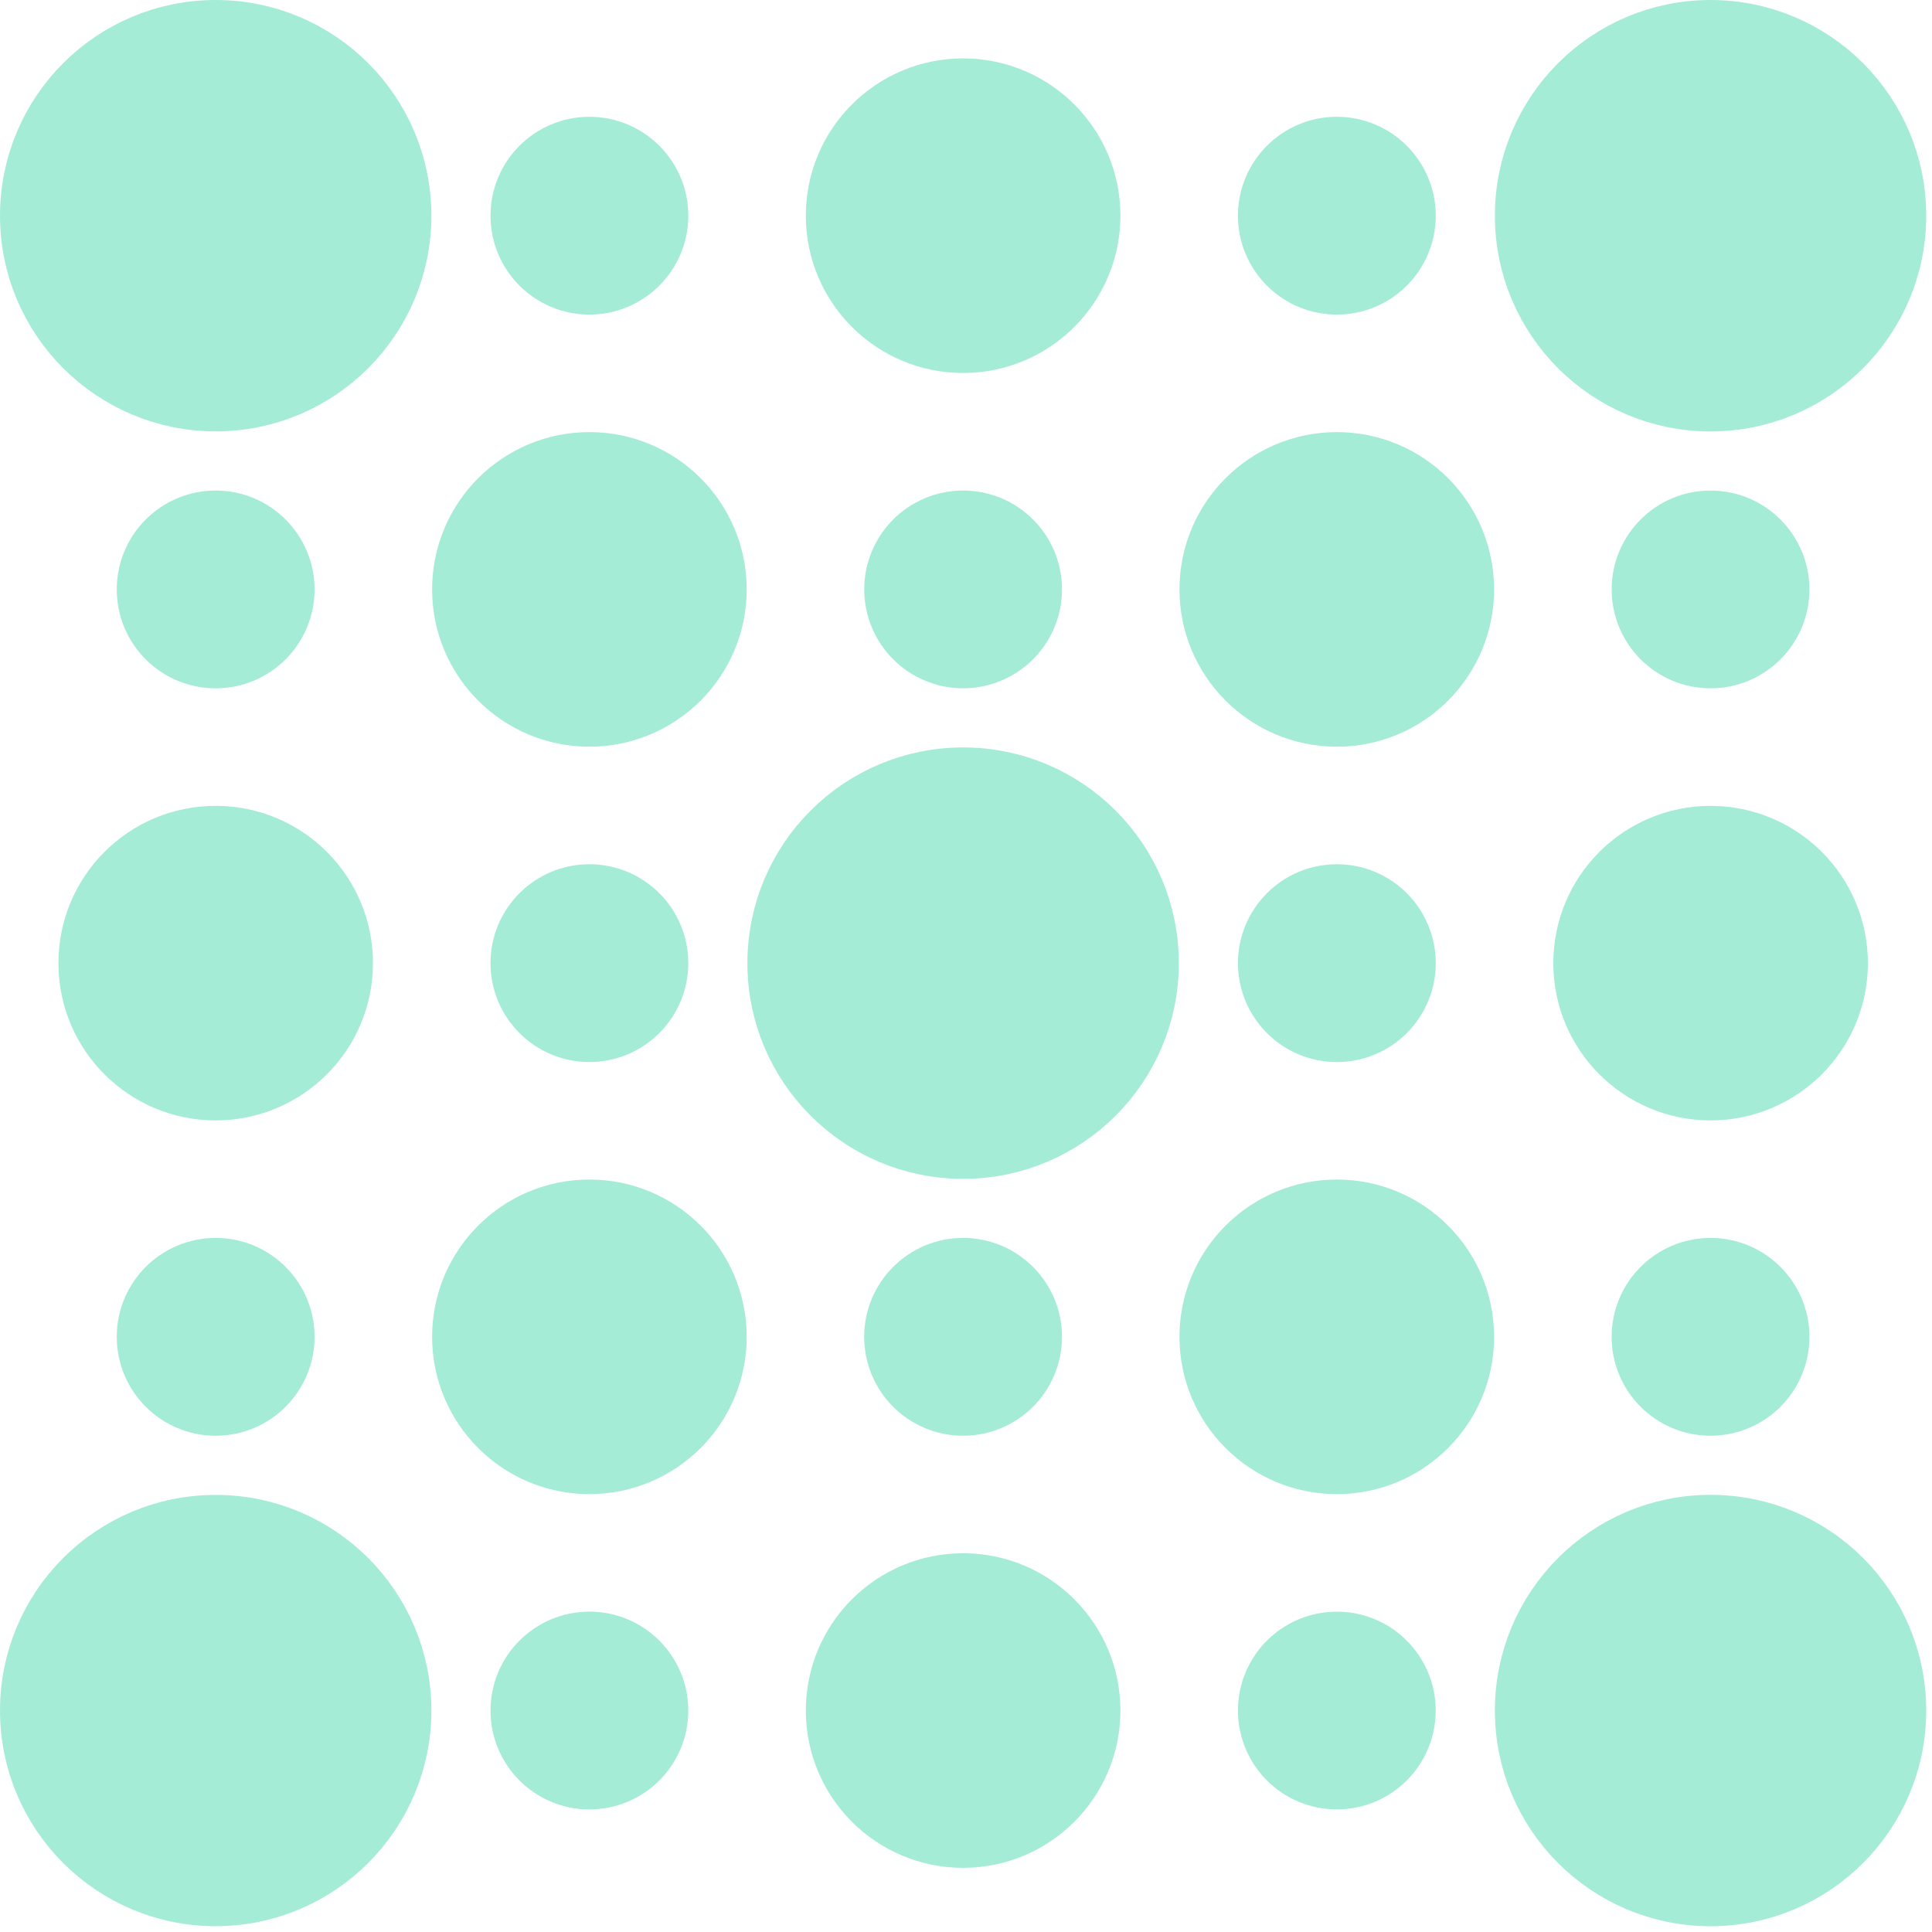 <?xml version="1.0" encoding="utf-8"?>
<svg xmlns="http://www.w3.org/2000/svg" viewBox="126 -1 67 67" width="70" height="70">
  <circle xmlns="http://www.w3.org/2000/svg" stroke-width="2" stroke-linecap="round" stroke-linejoin="round" stroke-miterlimit="10" cx="133.48" cy="6.48" r="6.48" style="stroke: rgb(165, 236, 215);" fill="#a5ecd7"/>
  <circle xmlns="http://www.w3.org/2000/svg" stroke-width="2" stroke-linecap="round" stroke-linejoin="round" stroke-miterlimit="10" cx="146.44" cy="6.48" r="2.43" style="stroke: rgb(165, 236, 215);" fill="#a5ecd7"/>
  <circle xmlns="http://www.w3.org/2000/svg" stroke-width="2" stroke-linecap="round" stroke-linejoin="round" stroke-miterlimit="10" cx="159.4" cy="6.48" r="4.455" style="stroke: rgb(165, 236, 215);" fill="#a5ecd7"/>
  <circle xmlns="http://www.w3.org/2000/svg" stroke-width="2" stroke-linecap="round" stroke-linejoin="round" stroke-miterlimit="10" cx="172.361" cy="6.48" r="2.43" style="stroke: rgb(165, 236, 215);" fill="#a5ecd7"/>
  <path xmlns="http://www.w3.org/2000/svg" stroke-width="2" stroke-linecap="round" stroke-linejoin="round" stroke-miterlimit="10" d="M 191.8 6.48 C 191.8 10.06 188.901 12.962 185.32 12.962 C 181.742 12.962 178.841 10.06 178.841 6.48 C 178.841 2.902 181.742 0 185.32 0 C 188.901 0 191.8 2.902 191.8 6.48 Z" style="stroke: rgb(165, 236, 215);" fill="#a5ecd7"/>
  <path xmlns="http://www.w3.org/2000/svg" stroke-width="2" stroke-linecap="round" stroke-linejoin="round" stroke-miterlimit="10" d="M 150.895 19.442 C 150.895 21.9 148.9 23.895 146.439 23.895 C 143.98 23.895 141.985 21.9 141.985 19.442 C 141.985 16.979 143.98 14.985 146.439 14.985 C 148.901 14.985 150.895 16.979 150.895 19.442 Z" style="stroke: rgb(165, 236, 215);" fill="#a5ecd7"/>
  <circle xmlns="http://www.w3.org/2000/svg" stroke-width="2" stroke-linecap="round" stroke-linejoin="round" stroke-miterlimit="10" cx="159.4" cy="19.44" r="2.429" style="stroke: rgb(165, 236, 215);" fill="#a5ecd7"/>
  <path xmlns="http://www.w3.org/2000/svg" stroke-width="2" stroke-linecap="round" stroke-linejoin="round" stroke-miterlimit="10" d="M 176.814 19.442 C 176.814 21.9 174.822 23.895 172.361 23.895 C 169.9 23.895 167.903 21.9 167.903 19.442 C 167.903 16.979 169.9 14.985 172.361 14.985 C 174.822 14.985 176.814 16.979 176.814 19.442 Z" style="stroke: rgb(165, 236, 215);" fill="#a5ecd7"/>
  <circle xmlns="http://www.w3.org/2000/svg" stroke-width="2" stroke-linecap="round" stroke-linejoin="round" stroke-miterlimit="10" cx="146.44" cy="32.401" r="2.43" style="stroke: rgb(165, 236, 215);" fill="#a5ecd7"/>
  <circle xmlns="http://www.w3.org/2000/svg" stroke-width="2" stroke-linecap="round" stroke-linejoin="round" stroke-miterlimit="10" cx="159.4" cy="32.401" r="6.481" style="stroke: rgb(165, 236, 215);" fill="#a5ecd7"/>
  <circle xmlns="http://www.w3.org/2000/svg" stroke-width="2" stroke-linecap="round" stroke-linejoin="round" stroke-miterlimit="10" cx="172.361" cy="32.401" r="2.43" style="stroke: rgb(165, 236, 215);" fill="#a5ecd7"/>
  <path xmlns="http://www.w3.org/2000/svg" stroke-width="2" stroke-linecap="round" stroke-linejoin="round" stroke-miterlimit="10" d="M 150.895 45.362 C 150.895 47.82 148.9 49.815 146.439 49.815 C 143.98 49.815 141.985 47.82 141.985 45.362 C 141.985 42.898 143.98 40.905 146.439 40.905 C 148.901 40.905 150.895 42.898 150.895 45.362 Z" style="stroke: rgb(165, 236, 215);" fill="#a5ecd7"/>
  <circle xmlns="http://www.w3.org/2000/svg" stroke-width="2" stroke-linecap="round" stroke-linejoin="round" stroke-miterlimit="10" cx="159.399" cy="45.36" r="2.43" style="stroke: rgb(165, 236, 215);" fill="#a5ecd7"/>
  <path xmlns="http://www.w3.org/2000/svg" stroke-width="2" stroke-linecap="round" stroke-linejoin="round" stroke-miterlimit="10" d="M 176.814 45.362 C 176.814 47.82 174.822 49.815 172.361 49.815 C 169.9 49.815 167.903 47.82 167.903 45.362 C 167.903 42.898 169.9 40.905 172.361 40.905 C 174.822 40.905 176.814 42.898 176.814 45.362 Z" style="stroke: rgb(165, 236, 215);" fill="#a5ecd7"/>
  <path xmlns="http://www.w3.org/2000/svg" stroke-width="2" stroke-linecap="round" stroke-linejoin="round" stroke-miterlimit="10" d="M 139.96 58.32 C 139.96 61.897 137.058 64.798 133.479 64.798 C 129.899 64.798 127 61.897 127 58.32 C 127 54.738 129.899 51.842 133.479 51.842 C 137.059 51.842 139.96 54.738 139.96 58.32 Z" style="stroke: rgb(165, 236, 215);" fill="#a5ecd7"/>
  <circle xmlns="http://www.w3.org/2000/svg" stroke-width="2" stroke-linecap="round" stroke-linejoin="round" stroke-miterlimit="10" cx="146.44" cy="58.32" r="2.43" style="stroke: rgb(165, 236, 215);" fill="#a5ecd7"/>
  <circle xmlns="http://www.w3.org/2000/svg" stroke-width="2" stroke-linecap="round" stroke-linejoin="round" stroke-miterlimit="10" cx="159.4" cy="58.32" r="4.455" style="stroke: rgb(165, 236, 215);" fill="#a5ecd7"/>
  <circle xmlns="http://www.w3.org/2000/svg" stroke-width="2" stroke-linecap="round" stroke-linejoin="round" stroke-miterlimit="10" cx="172.36" cy="58.32" r="2.429" style="stroke: rgb(165, 236, 215);" fill="#a5ecd7"/>
  <circle xmlns="http://www.w3.org/2000/svg" stroke-width="2" stroke-linecap="round" stroke-linejoin="round" stroke-miterlimit="10" cx="133.479" cy="45.36" r="2.43" style="stroke: rgb(165, 236, 215);" fill="#a5ecd7"/>
  <path xmlns="http://www.w3.org/2000/svg" stroke-width="2" stroke-linecap="round" stroke-linejoin="round" stroke-miterlimit="10" d="M 133.479 27.946 C 135.941 27.946 137.934 29.938 137.934 32.401 C 137.934 34.86 135.94 36.855 133.479 36.855 C 131.019 36.855 129.026 34.86 129.026 32.401 C 129.026 29.938 131.019 27.946 133.479 27.946 Z" style="stroke: rgb(165, 236, 215);" fill="#a5ecd7"/>
  <circle xmlns="http://www.w3.org/2000/svg" stroke-width="2" stroke-linecap="round" stroke-linejoin="round" stroke-miterlimit="10" cx="133.479" cy="19.441" r="2.43" style="stroke: rgb(165, 236, 215);" fill="#a5ecd7"/>
  <circle xmlns="http://www.w3.org/2000/svg" stroke-width="2" stroke-linecap="round" stroke-linejoin="round" stroke-miterlimit="10" cx="185.32" cy="45.36" r="2.43" style="stroke: rgb(165, 236, 215);" fill="#a5ecd7"/>
  <path xmlns="http://www.w3.org/2000/svg" stroke-width="2" stroke-linecap="round" stroke-linejoin="round" stroke-miterlimit="10" d="M 185.32 27.947 C 187.782 27.947 189.777 29.94 189.777 32.401 C 189.777 34.86 187.782 36.855 185.32 36.855 C 182.862 36.855 180.867 34.86 180.867 32.401 C 180.867 29.94 182.862 27.947 185.32 27.947 Z" style="stroke: rgb(165, 236, 215);" fill="#a5ecd7"/>
  <circle xmlns="http://www.w3.org/2000/svg" stroke-width="2" stroke-linecap="round" stroke-linejoin="round" stroke-miterlimit="10" cx="185.32" cy="19.441" r="2.429" style="stroke: rgb(165, 236, 215);" fill="#a5ecd7"/>
  <path xmlns="http://www.w3.org/2000/svg" stroke-width="2" stroke-linecap="round" stroke-linejoin="round" stroke-miterlimit="10" d="M 191.8 58.32 C 191.8 61.897 188.901 64.8 185.32 64.8 C 181.742 64.8 178.841 61.897 178.841 58.32 C 178.841 54.738 181.742 51.84 185.32 51.84 C 188.901 51.84 191.8 54.738 191.8 58.32 Z" style="stroke: rgb(165, 236, 215);" fill="#a5ecd7"/>
</svg>
